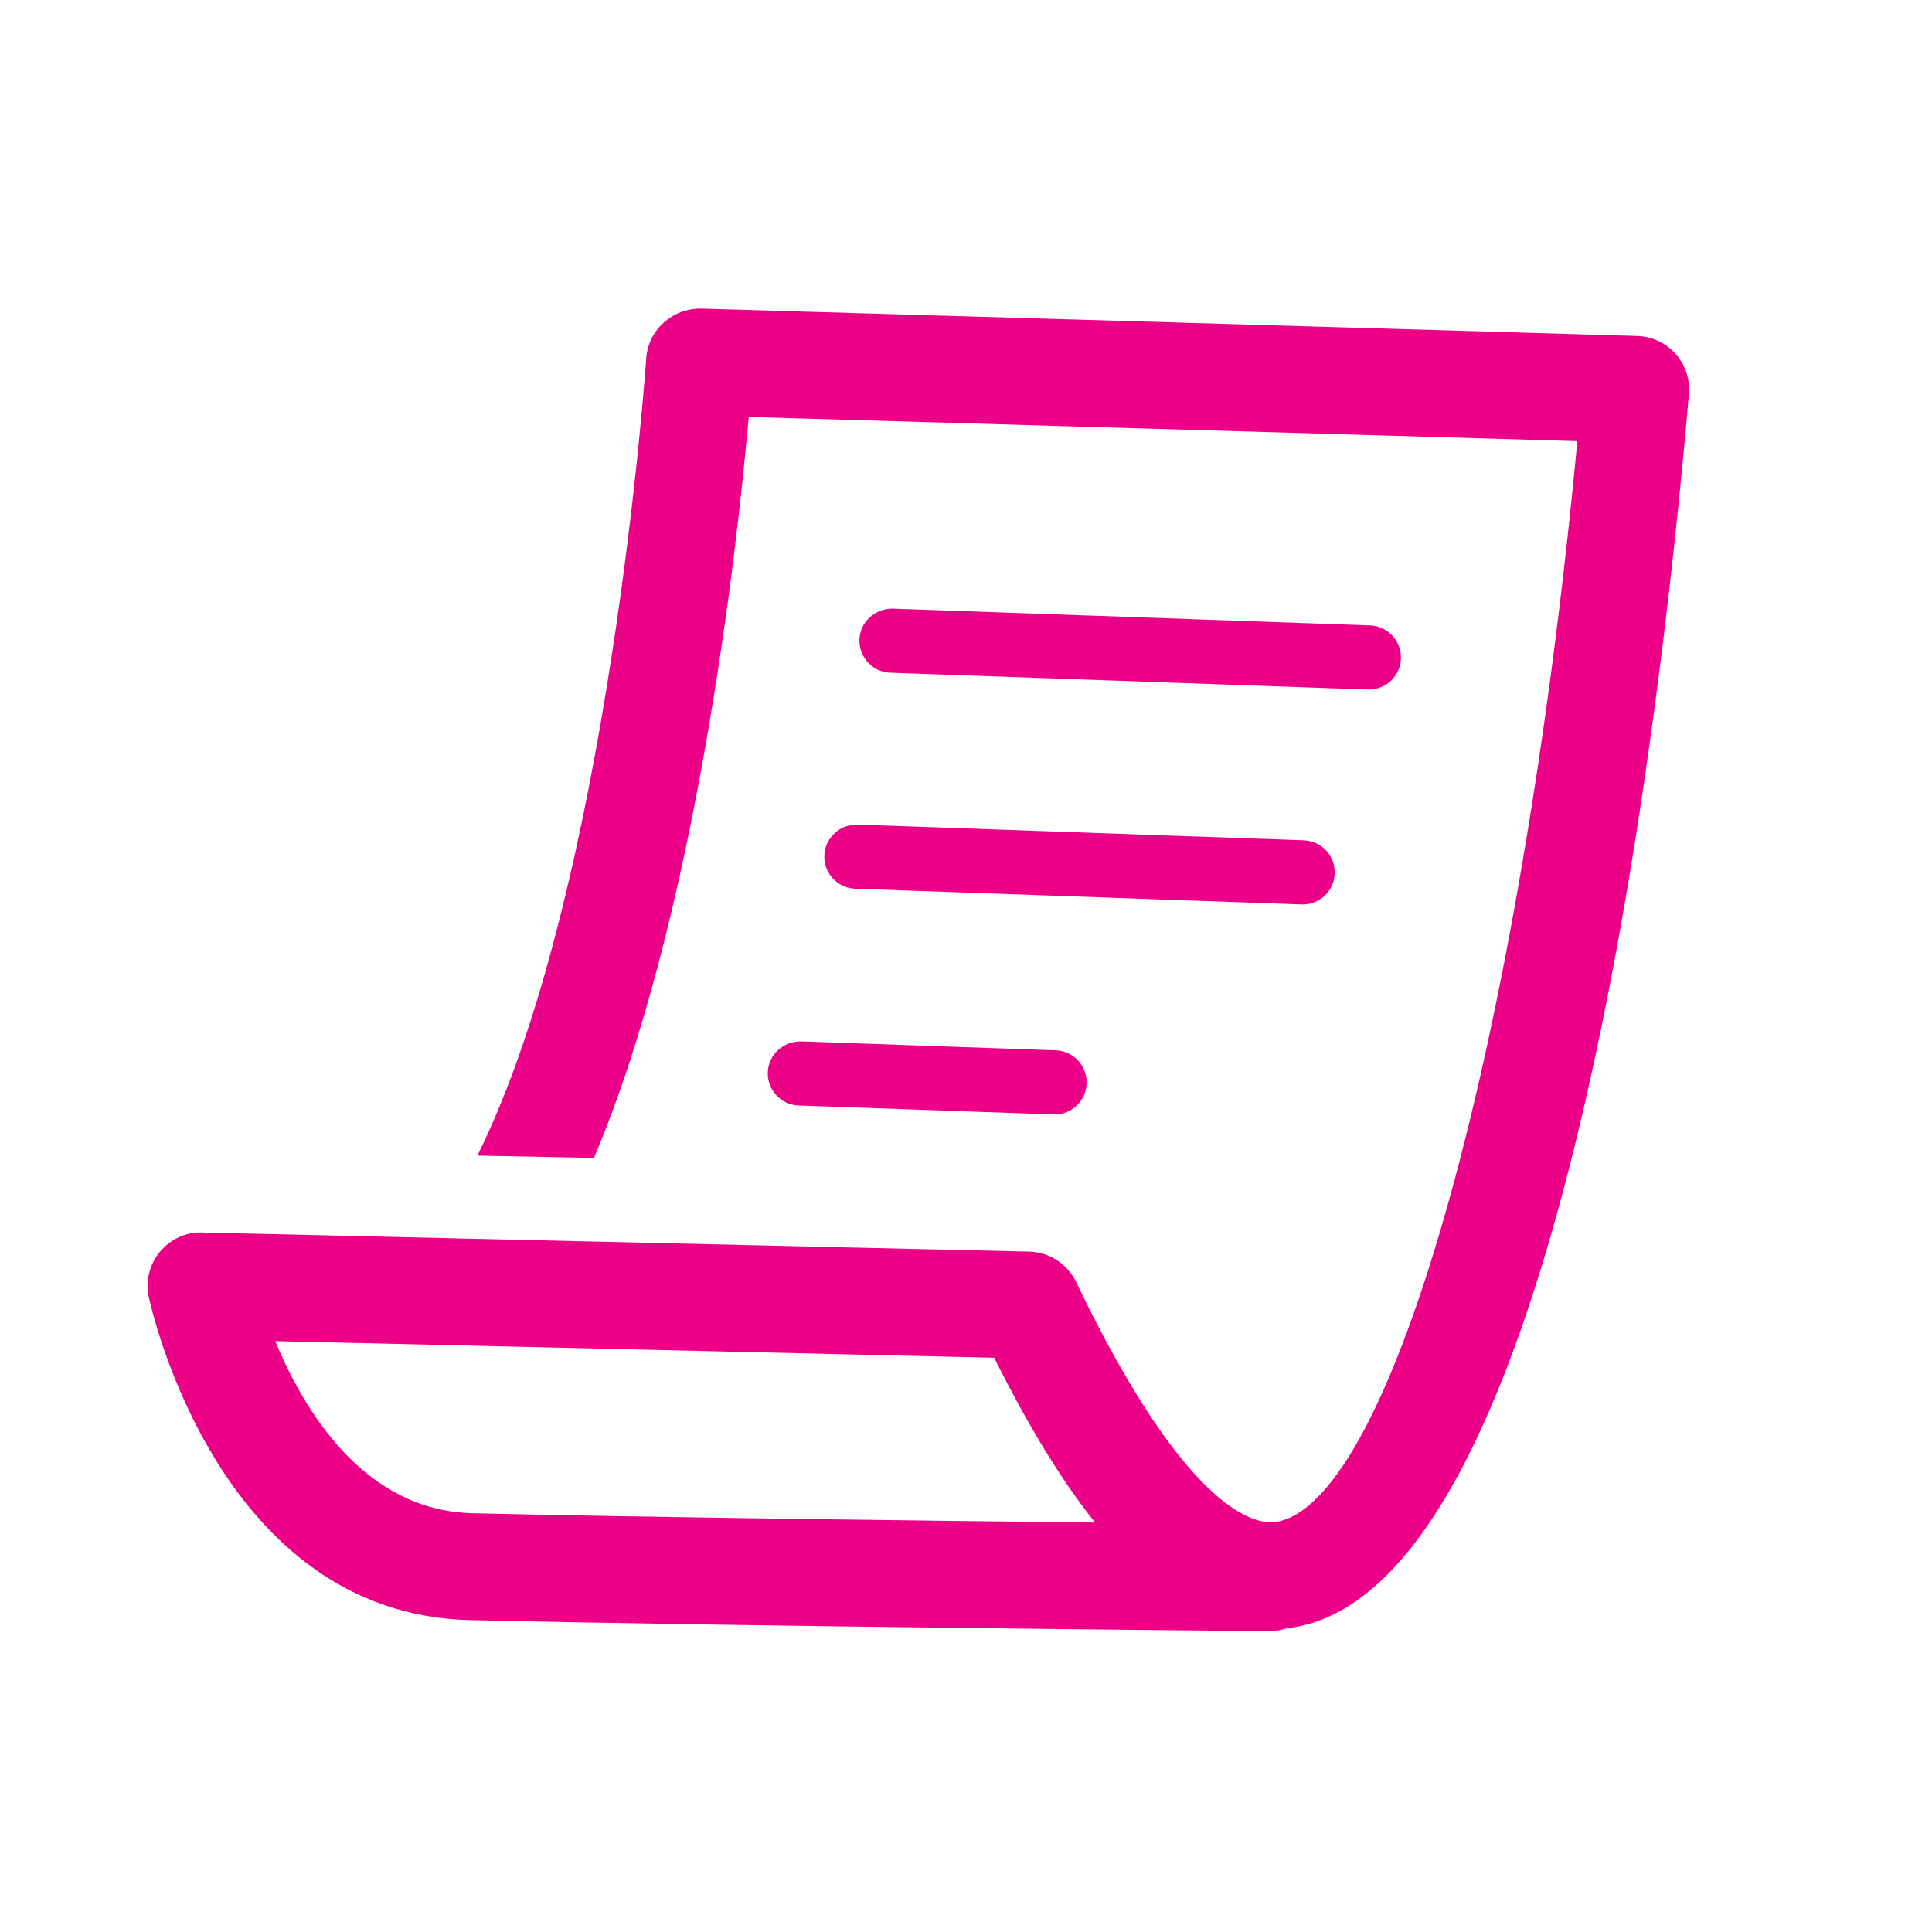 <svg viewBox="0 0 72 72" xmlns="http://www.w3.org/2000/svg"><title>box-icon-business-informer</title><path d="M62.445 13.188c-.365-.41-.882-.651-1.428-.667l-34.888-1.021c-1.062-.014-1.974.789-2.047 1.859-.013.202-1.371 19.784-6.29 29.706l4.341.088c3.81-8.973 5.323-22.597 5.77-27.615l30.88.903c-2.112 22.318-6.849 39.475-11.197 40.272-.689.128-3.264-.147-7.485-8.941-.324-.675-1.002-1.11-1.75-1.128l-30.813-.712c-.613-.024-1.192.253-1.581.721-.389.47-.541 1.092-.412 1.688.103.482 2.639 11.815 11.964 12.035 10.088.239 29.577.411 29.773.413h.017c.218 0 .428-.036.625-.1l.378-.057c9.794-1.791 13.497-32.697 14.638-45.946.048-.546-.132-1.087-.496-1.497zm-44.841 43.205c-4.034-.095-6.273-3.818-7.347-6.414l26.792.62c1.043 2.083 2.298 4.308 3.762 6.141-6.629-.07-16.816-.195-23.207-.346zm33.369-30.697l.043.001c.64 0 1.17-.508 1.193-1.153.024-.66-.492-1.213-1.152-1.237l-17.793-.625c-.655-.005-1.212.493-1.235 1.152-.024.659.492 1.213 1.152 1.236l17.792.627zm-20.253 6.187c-.023.66.493 1.213 1.153 1.236l16.633.586.043.001c.64 0 1.17-.508 1.193-1.153.023-.661-.493-1.214-1.152-1.237l-16.633-.586c-.658-.015-1.213.494-1.237 1.153zm-2.106 8.078c-.024.661.493 1.214 1.152 1.237l9.493.333.043.001c.642 0 1.171-.508 1.194-1.154.022-.66-.493-1.212-1.153-1.236l-9.493-.333c-.658-.003-1.213.493-1.236 1.152z" fill="#ED0088"/></svg>